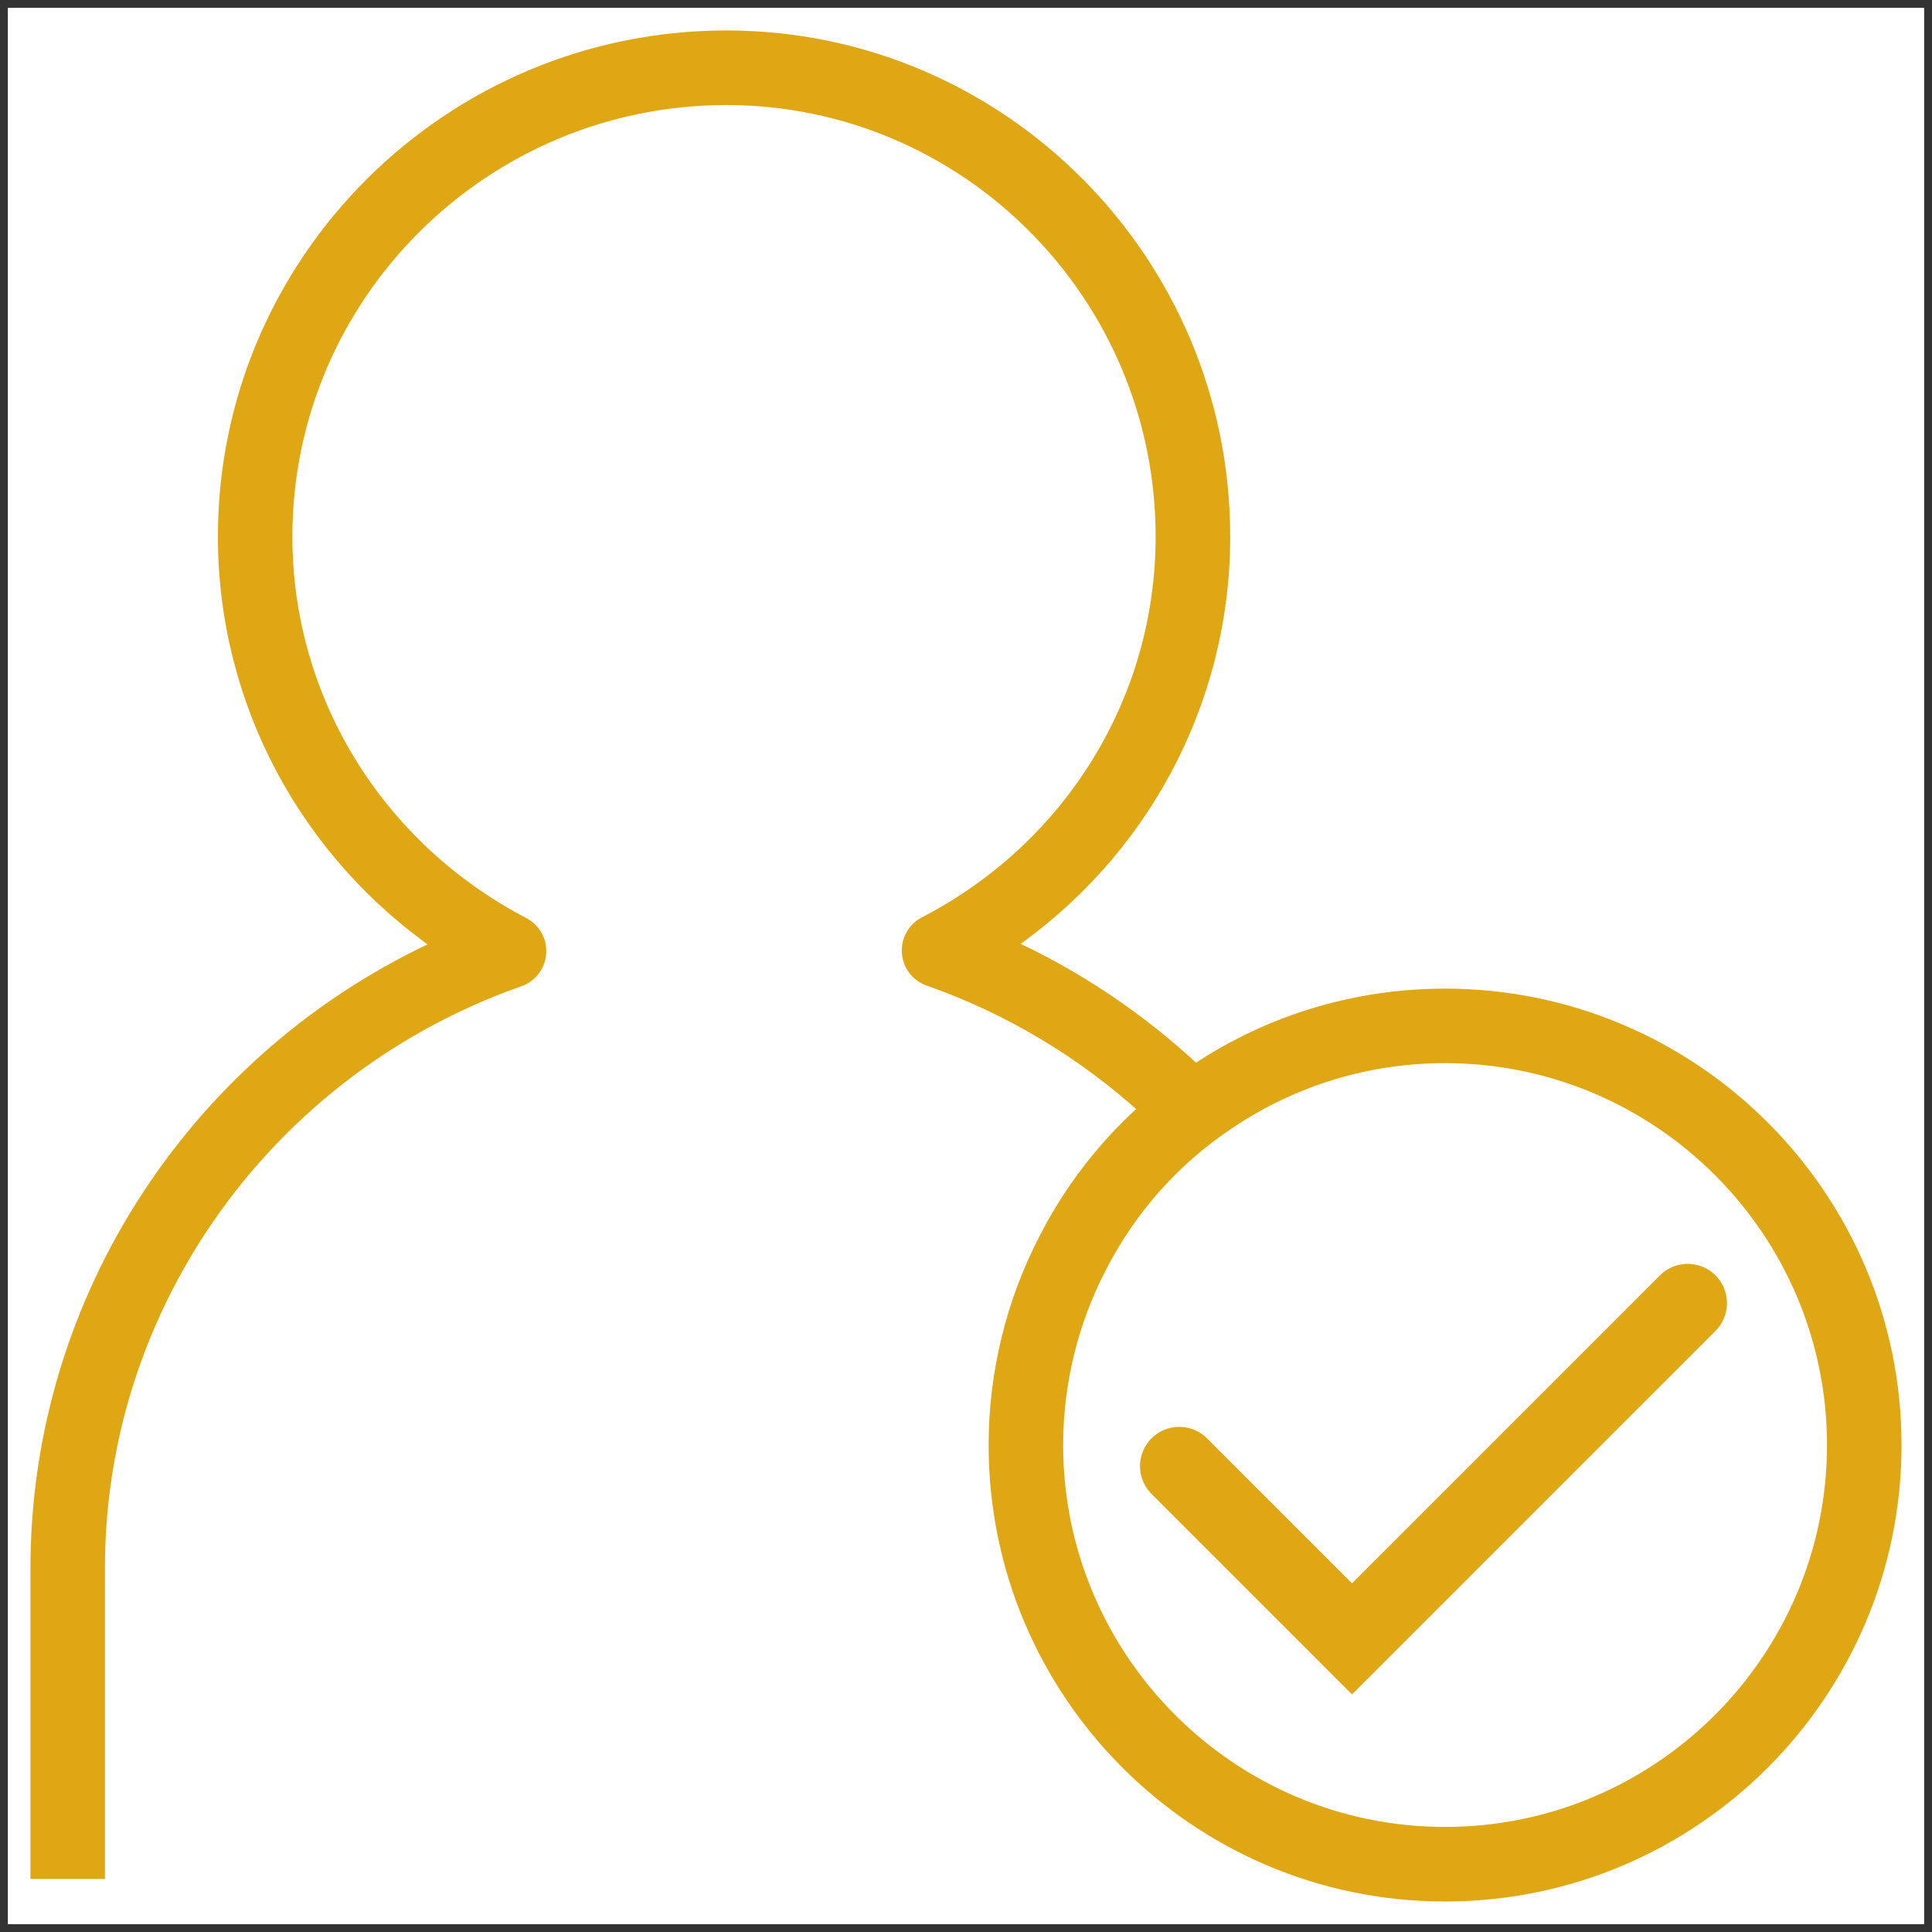 <svg width="123" height="123" viewBox="0 0 123 123" fill="none" xmlns="http://www.w3.org/2000/svg">
<rect x="0" y="0" width="123" height="123" fill="#333333" stroke="none"/>
<rect width="122" height="122" transform="translate(0.5 0.5)" fill="white" style="mix-blend-mode:multiply"/>
<path d="M33.026 62.318L33.027 62.318C33.734 62.068 34.217 61.428 34.274 60.688C34.331 59.942 33.936 59.235 33.275 58.891C23.92 54.007 18.114 44.534 18.114 34.168C18.114 18.743 30.732 6.188 46.246 6.188C61.587 6.188 74.073 18.738 74.073 34.168C74.073 44.546 68.274 54.003 58.922 58.848C58.254 59.193 57.865 59.901 57.917 60.642C57.969 61.385 58.457 62.031 59.166 62.277C64.286 64.068 69.058 66.931 73.08 70.606C70.43 72.944 68.228 75.781 66.614 78.953C64.538 82.947 63.44 87.456 63.44 91.999C63.44 107.747 76.249 120.559 92 120.559C107.751 120.559 120.56 107.751 120.56 91.999C120.56 76.248 107.751 63.44 92 63.44C86.321 63.44 80.834 65.107 76.143 68.257C76.126 68.268 76.109 68.279 76.093 68.29C72.537 64.943 68.422 62.187 63.986 60.176C72.604 54.312 77.822 44.657 77.822 34.164C77.822 16.673 63.662 2.439 46.25 2.439C28.675 2.439 14.373 16.668 14.373 34.164C14.373 44.647 19.595 54.319 28.218 60.213C12.655 67.245 2.44 82.712 2.44 99.815V118.621V119.121H2.94H5.681H6.181V118.621V99.819C6.181 83.031 16.966 67.96 33.026 62.318ZM78.215 71.375L78.218 71.373C82.299 68.634 87.066 67.184 92 67.184C105.681 67.184 116.815 78.314 116.815 91.996C116.815 105.677 105.681 116.811 92 116.811C78.319 116.811 67.185 105.677 67.185 91.996C67.185 88.053 68.138 84.137 69.942 80.663L69.944 80.659C71.853 76.9 74.712 73.691 78.215 71.375Z" fill="#E0A714" stroke="#E0A714"/>
<path d="M75.078 93.34L86.074 104.336L107.447 82.963" stroke="#E0A714" stroke-width="5" stroke-linecap="round"/>
</svg>
